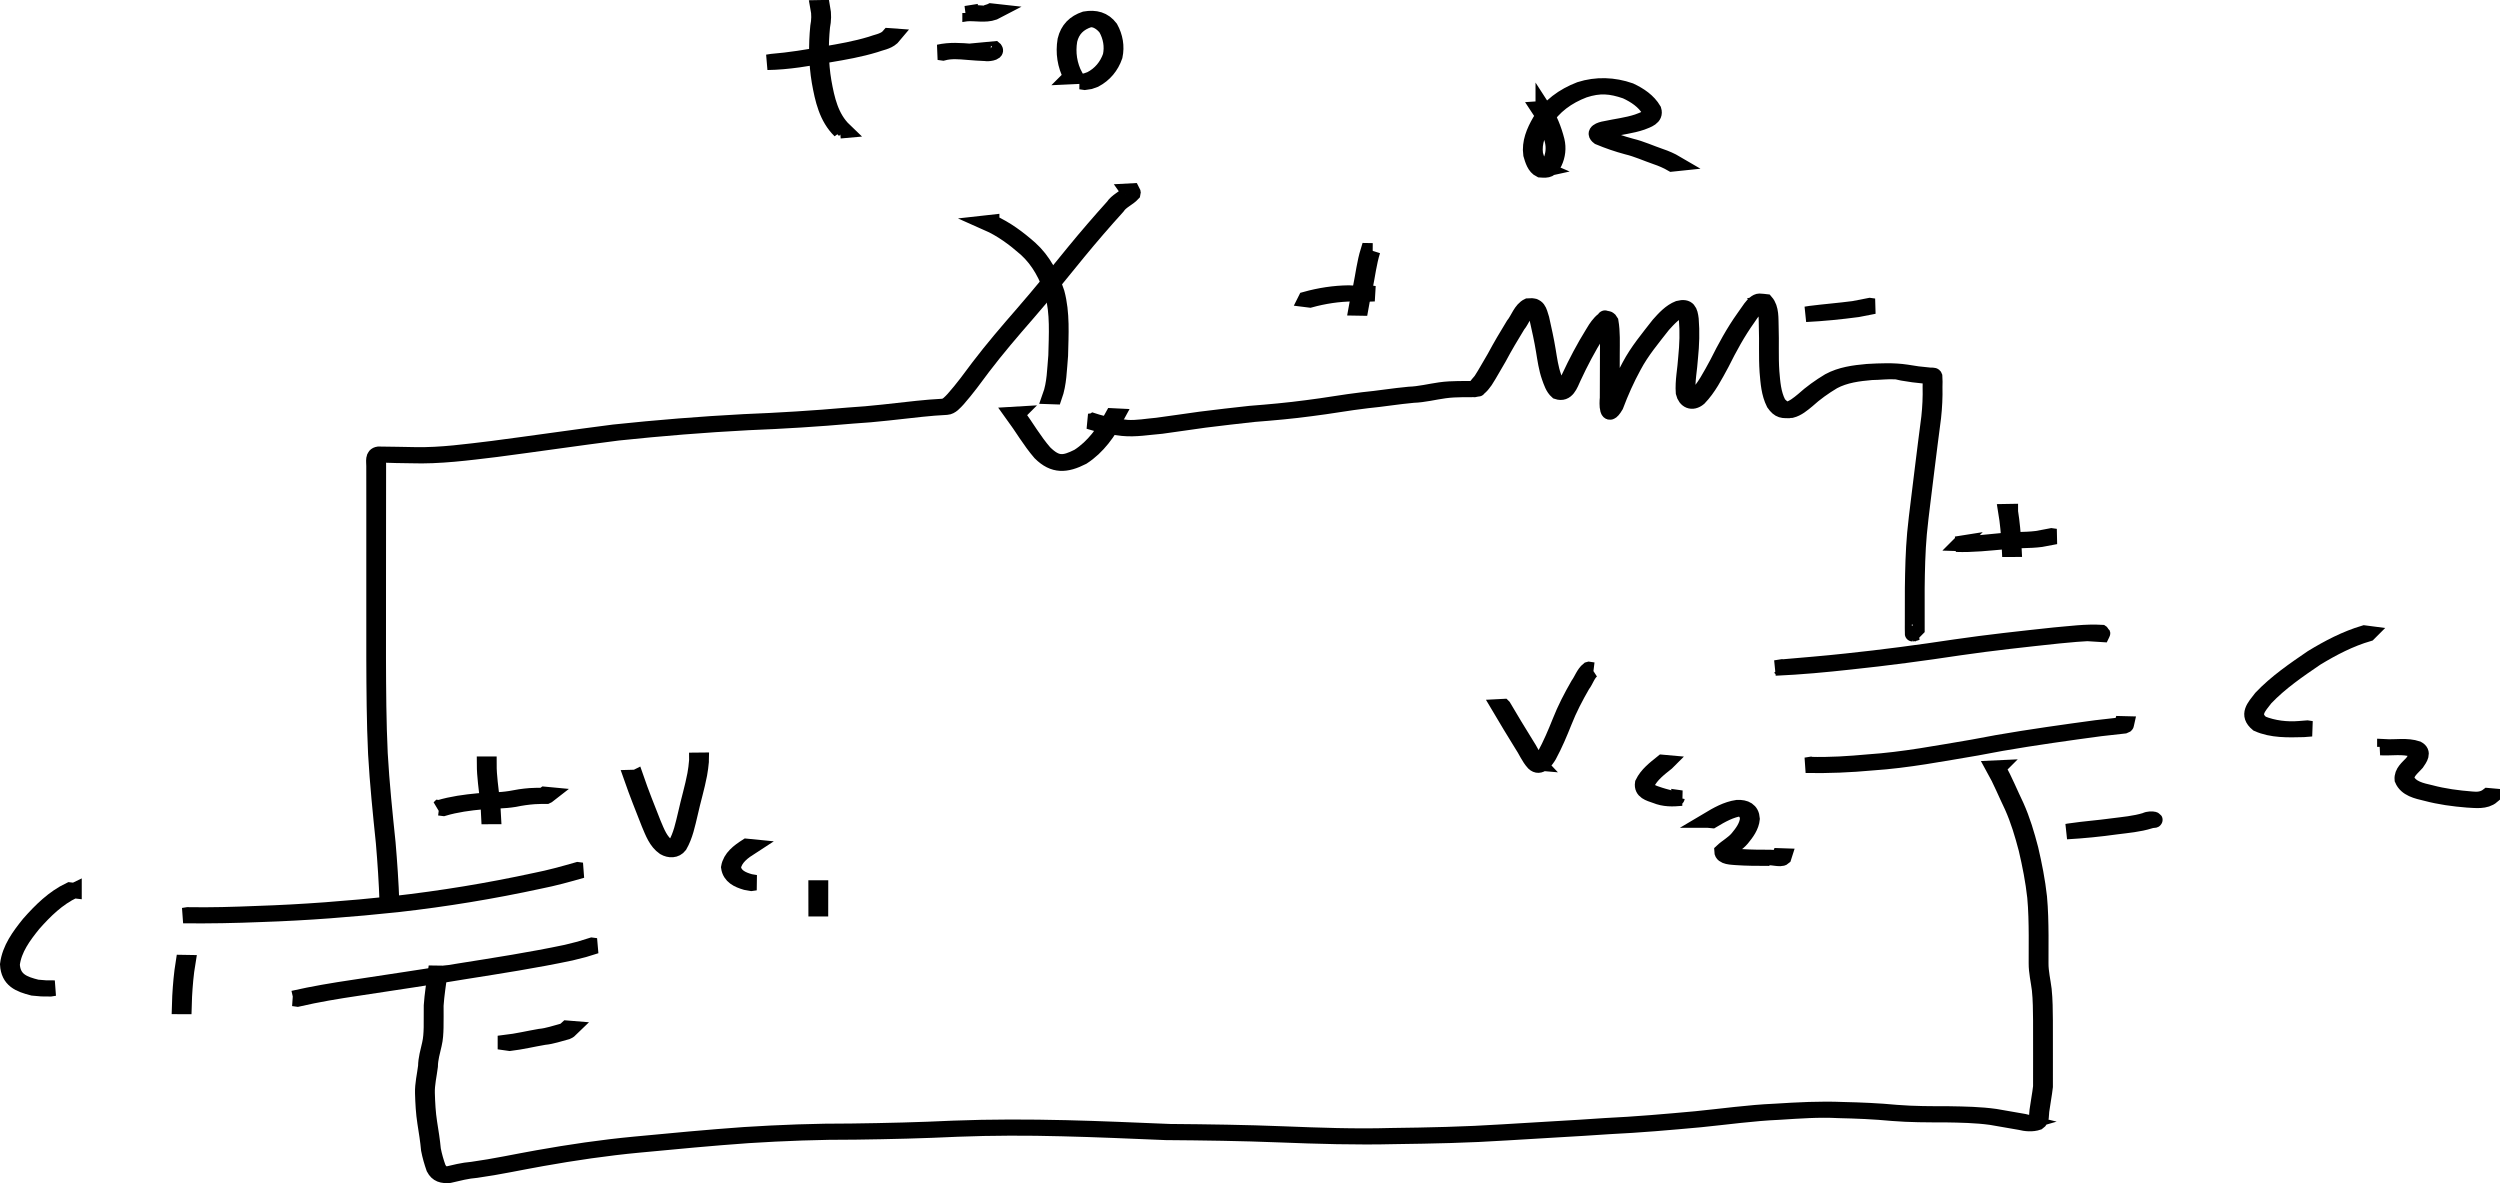 <?xml version="1.0" encoding="UTF-8" standalone="no"?>
<!-- Created with Inkscape (http://www.inkscape.org/) -->

<svg
   xmlns:dc="http://purl.org/dc/elements/1.1/"
   xmlns:cc="http://creativecommons.org/ns#"
   xmlns:rdf="http://www.w3.org/1999/02/22-rdf-syntax-ns#"
   xmlns:svg="http://www.w3.org/2000/svg"
   xmlns="http://www.w3.org/2000/svg"
   xmlns:sodipodi="http://sodipodi.sourceforge.net/DTD/sodipodi-0.dtd"
   xmlns:inkscape="http://www.inkscape.org/namespaces/inkscape"
   width="1615.594"
   height="764.578"
   id="svg2"
   version="1.1"
   inkscape:version="0.47pre4 r22446"
   sodipodi:docname="New document 1">
  <defs
     id="defs4">
    <inkscape:perspective
       sodipodi:type="inkscape:persp3d"
       inkscape:vp_x="0 : 526.18109 : 1"
       inkscape:vp_y="0 : 1000 : 0"
       inkscape:vp_z="744.09448 : 526.18109 : 1"
       inkscape:persp3d-origin="372.04724 : 350.78739 : 1"
       id="perspective10" />
  </defs>
  <sodipodi:namedview
     id="base"
     pagecolor="#ffffff"
     bordercolor="#666666"
     borderopacity="1.0"
     inkscape:pageopacity="0.0"
     inkscape:pageshadow="2"
     inkscape:zoom="0.35"
     inkscape:cx="769.53482"
     inkscape:cy="198.82838"
     inkscape:document-units="px"
     inkscape:current-layer="layer1"
     showgrid="false"
     inkscape:window-width="1280"
     inkscape:window-height="726"
     inkscape:window-x="0"
     inkscape:window-y="25"
     inkscape:window-maximized="1" />
  <g
     inkscape:label="Layer 1"
     inkscape:groupmode="layer"
     id="layer1"
     transform="translate(394.535,33.387)">
    <path
       style="fill:#000000;fill-opacity:1;stroke:#000000;stroke-width:10;stroke-miterlimit:4;stroke-opacity:1;stroke-dasharray:none"
       id="path2816"
       d="m -273.355,557.855 c 15.011,0.273 29.99,-0.182 44.985,-0.799 29.514,-0.951 58.949,-3.256 88.307,-6.365 30.79,-3.463 61.371,-8.499 91.642,-15.077 9.21,-1.813 18.251,-4.323 27.263,-6.918 0,0 2.736,0.355 2.736,0.355 l 0,0 c -9.038,2.597 -18.104,5.115 -27.341,6.926 -30.289,6.583 -60.888,11.623 -91.695,15.099 -29.335,3.117 -58.746,5.435 -88.237,6.392 -16.813,0.699 -33.622,1.014 -50.449,0.828 0,0 2.79,-0.442 2.79,-0.442 z" />
    <path
       style="fill:#000000;fill-opacity:1;stroke:#000000;stroke-width:10;stroke-miterlimit:4;stroke-opacity:1;stroke-dasharray:none"
       id="path2818"
       d="m -205.064,611.822 c 12.907,-2.944 25.97,-5.125 39.062,-7.064 22.958,-3.577 45.965,-6.802 68.876,-10.68 22.965,-3.641 45.965,-7.209 68.719,-12.019 11.343,-2.852 5.893,-1.311 16.366,-4.564 0,0 2.729,0.348 2.729,0.348 l 0,0 c -10.493,3.269 -5.033,1.722 -16.395,4.585 -22.766,4.82 -45.78,8.383 -68.758,12.025 -22.896,3.884 -45.888,7.108 -68.832,10.692 -13.06,1.93 -26.099,4.091 -38.965,7.072 0,0 -2.802,-0.396 -2.802,-0.396 z" />
    <path
       style="fill:#000000;fill-opacity:1;stroke:#000000;stroke-width:10;stroke-miterlimit:4;stroke-opacity:1;stroke-dasharray:none"
       id="path2820"
       d="m -144.27,549.97 c -0.412,-12.918 -1.281,-25.862 -2.374,-38.747 -1.978,-19.17 -3.949,-38.311 -5.032,-57.558 -0.973,-20.472 -1.064,-40.97 -1.141,-61.461 -0.037,-18.001 -0.018,-36.002 -0.005,-54.003 0.007,-14.433 0.009,-28.866 0.007,-43.299 -0.007,-8.978 -0.009,-17.955 -0.022,-26.933 0.064,-3.132 -1.075,-7.207 2.879,-7.794 7.97,0.039 15.937,0.29 23.906,0.388 16.618,0.299 33.128,-2.033 49.59,-4.004 26.221,-3.409 52.383,-7.267 78.611,-10.618 27.968,-2.959 56.01,-5.23 84.095,-6.708 22.55,-0.897 45.08,-2.28 67.559,-4.27 14.849,-0.86 29.588,-2.791 44.37,-4.357 5.421,-0.569 10.856,-1.032 16.3,-1.311 2.961,-0.083 5.233,-2.866 7.15,-4.864 5.829,-6.56 11.038,-13.671 16.267,-20.715 9.03,-11.853 18.753,-23.173 28.534,-34.41 11.344,-13.07 22.28,-26.478 33.143,-39.947 8.145,-9.934 16.552,-19.667 25.149,-29.212 2.496,-3.806 6.952,-5.443 9.969,-8.634 0.226,-0.869 0.264,-0.417 -0.344,-1.318 0,0 2.84,-0.152 2.84,-0.152 l 0,0 c 0.619,1.174 0.582,0.603 0.338,1.682 -2.979,3.25 -7.505,4.808 -10.016,8.626 -8.63,9.521 -17.032,19.269 -25.197,29.193 -10.869,13.468 -21.804,26.879 -33.142,39.957 -9.774,11.228 -19.482,22.546 -28.503,34.391 -5.22,7.051 -10.422,14.166 -16.218,20.753 -1.894,2 -4.24,4.921 -7.16,5.079 -5.464,0.26 -10.917,0.723 -16.358,1.286 -14.801,1.555 -29.557,3.504 -44.426,4.353 -22.495,1.99 -45.041,3.385 -67.607,4.273 -28.089,1.469 -56.134,3.739 -84.106,6.686 -26.214,3.346 -52.36,7.208 -78.564,10.627 -18.269,2.19 -36.567,4.659 -55.023,4.043 -5.957,-0.073 -13.84,-0.189 -18.347,-0.407 -4.253,0.331 -2.662,4.11 -2.873,7.382 -0.013,8.978 -0.015,17.956 -0.024,26.933 -0.006,14.433 -0.012,28.866 -0.03,43.3 -0.017,18.001 -0.053,36.001 -0.018,54.002 0.072,20.485 0.163,40.979 1.137,61.446 1.083,19.246 3.071,38.383 5.06,57.55 1.101,12.895 1.971,25.844 2.451,38.77 0,0 -2.825,0 -2.825,0 z" />
    <path
       style="fill:#000000;fill-opacity:1;stroke:#000000;stroke-width:10;stroke-miterlimit:4;stroke-opacity:1;stroke-dasharray:none"
       id="path2822"
       d="m 312.025,238.584 c 7.056,2.303 14.372,3.548 21.731,4.36 6.475,0.415 13.005,-0.857 19.484,-1.393 9.368,-1.374 18.758,-2.537 28.12,-3.949 10.589,-1.321 21.189,-2.578 31.802,-3.717 12.34,-0.967 24.677,-2.066 36.947,-3.719 12.029,-1.469 23.941,-3.696 35.977,-5.103 10.008,-0.954 19.922,-2.628 29.936,-3.547 6.792,-0.222 13.392,-1.929 20.095,-2.871 3.96,-0.572 7.958,-0.727 11.953,-0.795 3.833,-0.034 7.666,-0.023 11.499,-0.007 -0.623,-0.332 1.494,0.237 1.176,0.006 -0.53,-0.385 -1.584,-0.279 -1.738,-0.916 -0.092,-0.379 3.203,-4.063 3.503,-4.453 3.173,-4.818 5.829,-9.94 8.828,-14.866 3.8,-7.124 7.922,-14.056 12.135,-20.941 3.129,-3.823 4.817,-10.084 9.531,-12.313 6.699,-0.662 7.025,3.015 8.682,8.239 1.513,6.806 3.047,13.616 4.168,20.502 0.942,5.683 1.739,11.582 3.682,17.03 1.24,3.303 2.227,6.979 5.065,9.291 0.322,0.061 1.274,0.287 0.965,0.182 -0.532,-0.181 -1.45,0.12 -1.635,-0.41 -0.166,-0.477 0.793,-0.631 1.146,-0.994 0.478,-0.491 0.955,-0.993 1.339,-1.561 0.954,-1.414 2.478,-4.882 3.051,-6.105 4.556,-9.78 9.563,-19.305 15.249,-28.472 1.205,-2.134 8.215,-14.051 11.667,-7.764 1.191,6.883 0.838,13.97 0.832,20.933 -0.029,9.524 -0.064,19.049 -0.076,28.573 -0.002,1.867 -0.006,3.897 -0.005,5.775 3.2e-4,0.541 -0.083,1.089 0.003,1.623 0.034,0.21 0.53,0.639 0.344,0.536 -2.476,-1.376 -1.9,-1.01 -0.656,-3.062 3.378,-8.787 7.137,-17.272 11.679,-25.552 5.131,-9.72 12.201,-18.102 18.902,-26.726 3.559,-4.009 7.65,-8.474 12.765,-10.466 6.373,-1.654 7.441,1.732 8.072,6.925 0.676,8.256 0.387,16.491 -0.448,24.716 -0.443,7.578 -2.143,15.202 -1.561,22.806 0.559,1.707 1.13,3.654 2.829,4.605 0.369,0.207 1.639,0.419 1.226,0.325 -2.142,-0.489 -1.657,-0.15 0.32,-1.662 6.285,-6.365 10.39,-14.524 14.637,-22.305 5.089,-10.18 10.487,-20.145 17.094,-29.424 2.012,-2.448 6.246,-10.561 10.129,-10.613 1.391,-0.018 2.77,0.272 4.155,0.408 3.668,4.217 3.065,10.897 3.269,16.161 0.356,9.648 -0.211,19.313 0.465,28.944 0.604,7.044 1.049,13.927 4.271,20.303 0.336,0.939 6.316,6.313 7.127,4.421 0.187,-0.436 -0.937,-0.155 -1.405,-0.232 3.96,-0.911 7.222,-3.674 10.303,-6.189 5.168,-4.68 10.805,-8.713 16.769,-12.297 7.63,-4.14 16.235,-5.258 24.746,-6.019 8.423,-0.47 16.894,-0.867 25.266,0.378 4.828,0.865 9.68,1.51 14.568,1.914 0.98,0.323 3.346,-0.427 3.709,0.71 0.2,2.239 0.072,4.508 0.048,6.756 0.163,6.621 -0.178,13.173 -0.885,19.752 -1.519,11.218 -2.851,22.463 -4.289,33.695 -1.571,13.805 -3.577,27.551 -4.903,41.384 -1.04,11.765 -1.297,23.578 -1.427,35.382 -0.058,7.776 -0.043,15.552 -0.009,23.328 -0.037,2.4e-4 0.057,6.045 0.03,6.042 -0.887,-0.114 -1.667,-0.648 -2.501,-0.972 0,0 2.842,0.102 2.842,0.102 l 0,0 c -1.063,0.29 -2.09,0.796 -3.19,0.871 -0.056,0.004 0.072,-6.037 -0.005,-6.042 -0.006,-7.777 -0.021,-15.555 0.042,-23.332 0.144,-11.812 0.407,-23.632 1.452,-35.405 1.331,-13.835 3.333,-27.585 4.899,-41.393 1.429,-11.231 2.752,-22.473 4.262,-33.69 0.698,-6.571 1.029,-13.114 0.85,-19.725 0.018,-2.208 0.143,-4.441 -0.065,-6.639 -1.003,-0.495 -2.51,-0.149 -3.662,-0.405 -4.881,-0.417 -9.725,-1.082 -14.549,-1.934 -1.323,-0.192 -2.597,-0.706 -3.93,-0.799 -5.235,-0.365 -10.549,0.394 -15.78,0.435 -8.494,0.737 -17.091,1.81 -24.727,5.894 -5.957,3.572 -11.606,7.568 -16.752,12.257 -3.082,2.54 -6.355,5.339 -10.301,6.333 -5.671,0.373 -7.917,0.464 -11.353,-4.451 -3.195,-6.422 -3.648,-13.338 -4.245,-20.415 -0.667,-9.635 -0.105,-19.302 -0.475,-28.953 -0.204,-5.078 0.463,-11.866 -3.281,-15.811 0.491,-0.134 1.944,-0.212 1.472,-0.401 -2.558,-1.025 -9.154,8.889 -10.155,10.417 -6.623,9.258 -12.034,19.207 -17.103,29.389 -4.251,7.809 -8.362,15.975 -14.598,22.419 -4.464,3.726 -8.792,1.63 -10.014,-3.501 -0.555,-7.625 1.14,-15.258 1.589,-22.856 0.835,-8.204 1.115,-16.419 0.419,-24.652 -0.203,-1.609 -0.249,-2.85 -0.8,-4.355 -0.176,-0.482 -0.386,-0.963 -0.693,-1.374 -0.251,-0.336 -1.15,-0.455 -0.951,-0.824 0.251,-0.465 1.508,0.229 1.555,-0.297 0.047,-0.52 -1.033,0.157 -1.55,0.235 -5.137,1.785 -9.223,6.408 -12.784,10.307 -6.698,8.616 -13.797,16.966 -18.927,26.68 -4.538,8.28 -8.301,16.756 -11.621,25.565 -6.077,10.334 -5.683,-1.907 -5.321,-5.025 0.038,-9.524 0.074,-19.048 0.092,-28.572 -0.003,-6.909 0.354,-13.957 -0.877,-20.779 -0.153,-0.229 -3.046,-4.118 1.334,-1.149 0.396,0.269 -0.883,0.404 -1.244,0.72 -2.576,2.257 -4.04,5.555 -6.13,8.194 -5.706,9.144 -10.708,18.658 -15.24,28.438 -2.014,4.368 -4.149,11.207 -10.493,9.012 -2.768,-2.451 -3.832,-6.068 -5.062,-9.441 -1.91,-5.478 -2.735,-11.376 -3.666,-17.081 -1.117,-6.873 -2.648,-13.671 -4.176,-20.46 -0.668,-2.069 -1.326,-4.437 -2.491,-6.311 -0.257,-0.413 -1.145,-0.661 -0.951,-1.106 0.232,-0.533 1.332,-0.049 1.662,-0.528 0.239,-0.347 -0.842,-0.035 -1.263,-0.052 -4.794,1.856 -6.435,8.483 -9.551,12.137 -4.22,6.881 -8.346,13.81 -12.132,20.941 -3.002,4.931 -5.655,10.06 -8.807,14.898 -2.341,3.052 -4.03,6.103 -8.574,5.621 -4.165,-0.019 -1.821,-0.019 -5.89,0.002 -3.997,0.06 -7.997,0.198 -11.96,0.759 -6.715,0.922 -13.319,2.658 -20.12,2.881 -10.021,0.903 -19.94,2.582 -29.953,3.537 -12.04,1.393 -23.952,3.627 -35.983,5.097 -12.265,1.672 -24.603,2.767 -36.942,3.727 -10.609,1.132 -21.203,2.408 -31.79,3.706 -9.36,1.413 -18.746,2.572 -28.108,3.97 -8.323,0.679 -16.675,2.203 -25.036,1.386 -7.368,-0.833 -14.691,-2.106 -21.757,-4.416 0,0 2.806,-0.352 2.806,-0.352 z" />
    <path
       style="fill:#000000;fill-opacity:1;stroke:#000000;stroke-width:10;stroke-miterlimit:4;stroke-opacity:1;stroke-dasharray:none"
       id="path2824"
       d="m 755.556,397.856 c 14.328,-1.265 28.688,-2.379 43,-3.953 23.572,-2.457 47.075,-5.598 70.509,-9.131 21.216,-3.101 42.548,-5.398 63.866,-7.686 10.171,-0.847 20.371,-2.291 30.586,-1.708 0.9,0.632 0.811,0.231 0.358,1.179 0,0 -2.844,-0.18 -2.844,-0.18 l 0,0 c 0.554,-0.366 0.464,-0.161 -0.317,-0.594 1.91,-0.496 1.347,-0.281 -2.162,-0.096 -7.65,0.405 -15.287,1.008 -22.907,1.799 -21.337,2.276 -42.685,4.575 -63.919,7.667 -23.422,3.54 -46.914,6.682 -70.474,9.147 -16.118,1.786 -32.277,3.29 -48.482,3.997 0,0 2.786,-0.441 2.786,-0.441 z" />
    <path
       style="fill:#000000;fill-opacity:1;stroke:#000000;stroke-width:10;stroke-miterlimit:4;stroke-opacity:1;stroke-dasharray:none"
       id="path2826"
       d="m 775.216,460.713 c 12.587,0.375 25.118,-0.473 37.645,-1.616 22.646,-1.506 44.941,-5.799 67.282,-9.549 21.361,-4.208 42.864,-7.384 64.412,-10.419 10.272,-1.526 20.58,-2.808 30.909,-3.877 1.307,-0.501 1.049,-0.048 1.296,-0.873 0,0 2.849,0.071 2.849,0.071 l 0,0 c -0.251,1.112 0.06,0.593 -1.349,1.215 -10.36,1.05 -20.698,2.327 -30.998,3.853 -21.56,3.037 -43.081,6.177 -64.451,10.406 -22.33,3.744 -44.609,8.062 -67.243,9.575 -14.35,1.328 -28.729,1.946 -43.143,1.655 0,0 2.79,-0.442 2.79,-0.442 z" />
    <path
       style="fill:#000000;fill-opacity:1;stroke:#000000;stroke-width:10;stroke-miterlimit:4;stroke-opacity:1;stroke-dasharray:none"
       id="path2828"
       d="m 896.723,462.919 c 4.408,7.97 7.815,16.44 11.781,24.63 4.001,8.909 6.772,18.3 9.235,27.731 2.396,10.276 4.438,20.578 5.587,31.07 0.761,8.243 0.919,16.523 0.981,24.796 0.02,5.977 -0.008,11.955 -0.022,17.932 -0.042,5.74 1.359,11.372 2.054,17.056 0.689,6.65 0.717,13.347 0.776,20.026 0.041,7.556 0.022,15.112 0.016,22.669 -0.005,6.668 -0.005,13.337 -0.006,20.006 -0.585,5.268 -1.644,10.466 -2.334,15.721 -0.379,2.602 0.299,5.708 -2.166,7.335 -3.757,1.293 -8.129,0.895 -11.905,-0.07 -6.187,-1.006 -12.339,-2.202 -18.528,-3.211 -9.859,-1.36 -19.83,-1.507 -29.764,-1.671 -11.404,0.008 -22.766,0.015 -34.136,-0.919 -11.533,-1.108 -23.107,-1.575 -34.685,-1.831 -12.794,-0.684 -25.515,0.276 -38.271,1.084 -17.128,0.724 -34.111,3.156 -51.156,4.843 -19.594,1.79 -39.176,3.518 -58.834,4.444 -22.07,1.561 -44.166,2.601 -66.243,4.044 -24.033,1.576 -48.116,2.079 -72.193,2.383 -24.952,0.619 -49.878,-0.129 -74.808,-1.111 -24.389,-0.971 -48.795,-1.295 -73.201,-1.489 -22.372,-0.913 -44.734,-1.929 -67.12,-2.459 -22.544,-0.604 -45.068,-0.574 -67.599,0.297 -21.891,1.051 -43.8,1.582 -65.713,1.869 -23.182,-0.067 -46.355,0.806 -69.488,2.268 -23.61,1.67 -47.18,3.912 -70.743,6.157 -20.945,1.963 -41.735,5.038 -62.44,8.716 -14.155,2.493 -28.179,5.587 -42.421,7.566 -5.942,0.463 -11.723,1.962 -17.507,3.311 -4.573,0.366 -7.855,-0.454 -10.008,-4.594 -1.373,-3.904 -2.523,-7.897 -3.309,-11.968 -0.528,-5.848 -1.468,-11.609 -2.386,-17.407 -0.988,-6.31 -1.316,-12.691 -1.5,-19.066 -0.176,-5.848 1.259,-11.596 1.972,-17.381 0.058,-4.889 1.442,-9.535 2.515,-14.257 0.854,-3.549 1.015,-7.204 1.117,-10.837 0.077,-4.738 0.052,-9.476 0.051,-14.214 0.465,-6.979 1.611,-13.878 2.546,-20.803 0,0 2.767,0.037 2.767,0.037 l 0,0 c -0.917,6.913 -2.045,13.8 -2.499,20.766 0.01,4.741 0.05,9.482 -0.033,14.222 -0.098,3.651 -0.259,7.327 -1.119,10.893 -1.069,4.714 -2.472,9.347 -2.525,14.228 -0.711,5.771 -2.144,11.505 -1.974,17.338 0.181,6.364 0.506,12.732 1.495,19.03 0.922,5.795 1.863,11.553 2.397,17.398 0.788,4.043 1.931,8.014 3.317,11.884 0.822,1.512 1.503,2.48 3.027,3.346 0.435,0.247 0.877,0.494 1.35,0.659 0.41,0.143 1.291,-0.178 1.278,0.256 -0.013,0.43 -0.859,0.061 -1.288,0.092 5.803,-1.346 11.597,-2.875 17.557,-3.33 14.264,-1.958 28.307,-5.046 42.479,-7.547 20.713,-3.687 41.512,-6.765 62.465,-8.735 23.567,-2.242 47.141,-4.488 70.756,-6.164 23.127,-1.474 46.295,-2.35 69.471,-2.284 21.917,-0.285 43.83,-0.809 65.725,-1.86 24.309,-0.946 48.622,-0.875 72.943,-0.302 22.384,0.534 44.745,1.558 67.116,2.455 24.402,0.199 48.806,0.527 73.192,1.499 23.156,0.911 46.298,1.774 69.478,1.103 24.076,-0.3 48.157,-0.796 72.19,-2.369 22.07,-1.445 44.159,-2.485 66.221,-4.053 19.654,-0.918 39.232,-2.642 58.823,-4.432 17.038,-1.68 34.012,-4.129 51.133,-4.856 14.569,-0.925 29.135,-1.71 43.74,-1.099 11.581,0.26 23.157,0.74 34.692,1.846 11.369,0.922 22.733,0.892 34.136,0.901 9.944,0.169 19.926,0.321 29.792,1.708 6.197,1.022 12.368,2.181 18.557,3.231 0.627,0.154 1.255,0.308 1.882,0.463 -0.34,0.1 -1.36,0.196 -1.021,0.301 1.562,0.487 3.867,-0.278 5.408,-0.614 2.563,-1.341 1.751,-4.634 2.165,-7.079 0.7,-5.242 1.752,-10.428 2.347,-15.684 0.003,-6.669 0.009,-13.337 0.017,-20.006 0.007,-7.555 0.022,-15.111 -0.018,-22.666 -0.06,-6.669 -0.094,-13.355 -0.786,-19.994 -0.698,-5.695 -2.101,-11.339 -2.054,-17.091 0.015,-5.976 0.044,-11.953 0.029,-17.929 -0.054,-8.263 -0.198,-16.534 -0.96,-24.767 -1.141,-10.478 -3.184,-20.768 -5.583,-31.029 -2.467,-9.411 -5.239,-18.786 -9.238,-27.676 -3.96,-8.196 -7.37,-16.671 -11.814,-24.625 0,0 2.824,-0.131 2.824,-0.131 z" />
    <path
       style="fill:#000000;fill-opacity:1;stroke:#000000;stroke-width:10;stroke-miterlimit:4;stroke-opacity:1;stroke-dasharray:none"
       id="path2830"
       d="m 246.312,110.374 c 9.263,4.13 17.321,10.162 24.878,16.836 8.612,7.813 13.606,17.749 17.238,28.591 3.56,13.217 2.568,27.099 2.261,40.642 -0.814,8.883 -0.821,17.985 -3.82,26.466 0,0 -2.807,-0.096 -2.807,-0.096 l 0,0 c 3.047,-8.437 3.039,-17.522 3.862,-26.376 0.31,-13.511 1.296,-27.365 -2.274,-40.546 -3.634,-10.795 -8.637,-20.683 -17.234,-28.445 -7.572,-6.652 -15.64,-12.661 -24.915,-16.759 0,0 2.809,-0.312 2.809,-0.312 z" />
    <path
       style="fill:#000000;fill-opacity:1;stroke:#000000;stroke-width:10;stroke-miterlimit:4;stroke-opacity:1;stroke-dasharray:none"
       id="path2832"
       d="m 262.777,234.33 c 5.955,8.217 11.013,17.081 17.678,24.75 7.952,7.851 12.496,7.216 21.812,2.58 10.025,-6.393 16.685,-15.98 22.247,-26.241 0,0 2.755,0.137 2.755,0.137 l 0,0 c -5.558,10.305 -12.226,19.929 -22.232,26.412 -10.479,5.337 -18.618,6.053 -27.361,-2.688 -6.643,-7.708 -11.726,-16.571 -17.717,-24.783 0,0 2.819,-0.166 2.819,-0.166 z" />
    <path
       style="fill:#000000;fill-opacity:1;stroke:#000000;stroke-width:10;stroke-miterlimit:4;stroke-opacity:1;stroke-dasharray:none"
       id="path2834"
       d="M 148.311,51.122 C 139.653,42.659 137.079,30.869 135.03,19.388 133.035,7.575 132.931,-4.275 134.074,-16.155 c 0.799,-4.135 0.895,-8.069 0.118,-12.18 0,0 2.833,-0.053 2.833,-0.053 l 0,0 c 0.773,4.139 0.662,8.102 -0.153,12.259 -1.163,11.853 -1.082,23.678 0.92,35.466 2.053,11.425 4.617,23.188 13.336,31.53 0,0 -2.817,0.253 -2.817,0.253 z" />
    <path
       style="fill:#000000;fill-opacity:1;stroke:#000000;stroke-width:10;stroke-miterlimit:4;stroke-opacity:1;stroke-dasharray:none"
       id="path2836"
       d="m 104.127,6.427 c 11.518,-0.933 22.915,-2.809 34.287,-4.846 9.97,-1.671 19.982,-3.426 29.67,-6.357 3.7,-1.407 7.842,-1.886 10.958,-4.474 0.286,-0.326 0.573,-0.652 0.859,-0.978 0,0 2.832,0.202 2.832,0.202 l 0,0 c -0.288,0.34 -0.577,0.68 -0.865,1.02 -3.07,2.716 -7.262,3.177 -10.997,4.588 -9.7,2.951 -19.727,4.717 -29.715,6.384 -13.169,2.36 -26.393,4.711 -39.815,4.902 0,0 2.786,-0.441 2.786,-0.441 z" />
    <path
       style="fill:#000000;fill-opacity:1;stroke:#000000;stroke-width:10;stroke-miterlimit:4;stroke-opacity:1;stroke-dasharray:none"
       id="path2838"
       d="m 232.359,-25.002 c 3.903,-0.625 8.233,0.801 12.101,5.6e-5 0.316,-0.065 -1.079,-0.039 -0.915,-0.317 0.244,-0.414 0.912,-0.301 1.369,-0.451 0.317,-0.154 0.634,-0.308 0.952,-0.462 0,0 2.826,0.314 2.826,0.314 l 0,0 c -0.32,0.166 -0.641,0.333 -0.961,0.499 -5.69,2.03 -12.264,0.282 -18.161,0.859 0,0 2.79,-0.442 2.79,-0.442 z" />
    <path
       style="fill:#000000;fill-opacity:1;stroke:#000000;stroke-width:10;stroke-miterlimit:4;stroke-opacity:1;stroke-dasharray:none"
       id="path2840"
       d="m 212.078,0.394 c 7.043,-1.592 14.256,-1.08 21.386,-0.484 3.992,0.339 7.99,0.62 11.995,0.75 -4.409,-0.363 1.764,-0.491 0.15,-1.956 -0.09,-0.055 -0.179,-0.109 -0.269,-0.164 0,0 2.84,-0.268 2.84,-0.268 l 0,0 c 0.091,0.077 0.183,0.155 0.274,0.232 1.719,2.499 -5.607,2.92 -5.8,2.59 -4,-0.142 -7.992,-0.426 -11.979,-0.766 -5.323,-0.44 -10.534,-0.949 -15.796,0.462 0,0 -2.802,-0.396 -2.802,-0.396 z" />
    <path
       style="fill:#000000;fill-opacity:1;stroke:#000000;stroke-width:10;stroke-miterlimit:4;stroke-opacity:1;stroke-dasharray:none"
       id="path2842"
       d="m 297.563,16.091 c -3.856,-7.428 -5.041,-15.351 -3.695,-23.553 1.691,-7.052 6.033,-11.298 12.713,-13.564 6.768,-1.161 12.325,0.252 16.458,5.703 3.118,5.654 4.211,11.884 2.896,18.177 -2.304,6.701 -6.674,11.961 -12.891,15.262 -4.304,1.544 -2.113,1.002 -6.569,1.645 0,0 -2.784,-0.402 -2.784,-0.402 l 0,0 c 4.447,-0.566 2.259,-0.057 6.558,-1.549 6.212,-3.191 10.553,-8.383 12.871,-15.015 1.319,-6.209 0.224,-12.373 -2.893,-17.933 -2.927,-3.739 -7.052,-6.221 -10.849,-5.536 -6.649,2.153 -11.01,6.258 -12.707,13.258 -1.356,8.149 -0.156,16.014 3.716,23.376 0,0 -2.824,0.131 -2.824,0.131 z" />
    <path
       style="fill:#000000;fill-opacity:1;stroke:#000000;stroke-width:10;stroke-miterlimit:4;stroke-opacity:1;stroke-dasharray:none"
       id="path2844"
       d="m 16.381,469.001 c 3.461,10.045 7.41,19.909 11.314,29.787 2.405,5.632 4.555,11.71 9.84,15.229 -0.618,0.552 5.049,1.407 3.566,1.103 -2.85,-0.585 -0.806,-0.391 0.707,-2.255 3.74,-6.346 5.154,-13.641 6.865,-20.71 1.849,-8.41 4.375,-16.651 5.965,-25.118 0.46,-2.858 0.935,-5.724 1.12,-8.616 0.032,-0.152 5.22e-4,-0.309 7.79e-4,-0.461 0,0 2.856,-0.029 2.856,-0.029 l 0,0 c -0.002,0.169 0.024,0.34 -0.006,0.509 -0.206,2.903 -0.69,5.78 -1.158,8.649 -1.599,8.472 -4.146,16.714 -5.987,25.132 -1.711,7.107 -3.131,14.422 -6.827,20.832 -2.453,3.229 -6.578,3.165 -9.923,1.239 -5.232,-3.641 -7.399,-9.727 -9.806,-15.4 -3.898,-9.893 -7.84,-19.772 -11.351,-29.813 0,0 2.823,-0.079 2.823,-0.079 z" />
    <path
       style="fill:#000000;fill-opacity:1;stroke:#000000;stroke-width:10;stroke-miterlimit:4;stroke-opacity:1;stroke-dasharray:none"
       id="path2846"
       d="m 90.783,513.868 c -5.004,3.228 -10.424,7.054 -11.519,13.267 0.89,5.797 5.957,7.894 10.995,9.304 1.18,0.199 2.359,0.397 3.539,0.596 0,0 -2.782,0.392 -2.782,0.392 l 0,0 c -1.183,-0.208 -2.365,-0.417 -3.548,-0.625 -5.156,-1.502 -10.201,-3.785 -11.033,-9.716 1.094,-6.291 6.448,-10.22 11.537,-13.495 0,0 2.811,0.277 2.811,0.277 z" />
    <path
       style="fill:#000000;fill-opacity:1;stroke:#000000;stroke-width:10;stroke-miterlimit:4;stroke-opacity:1;stroke-dasharray:none"
       id="path2848"
       d="m 135.698,540.469 c -0.017,4.466 -0.015,8.932 -0.016,13.398 0,0 -2.794,0 -2.794,0 l 0,0 c -7.3e-4,-4.466 9.9e-4,-8.932 -0.016,-13.398 0,0 2.825,0 2.825,0 z" />
    <path
       style="fill:#000000;fill-opacity:1;stroke:#000000;stroke-width:10;stroke-miterlimit:4;stroke-opacity:1;stroke-dasharray:none"
       id="path2850"
       d="m -67.922,640.394 c 7.484,-0.87 14.807,-2.639 22.226,-3.913 5.101,-0.466 9.925,-2.22 14.847,-3.499 1.106,-0.396 1.963,-1.091 2.802,-1.877 0,0 2.836,0.229 2.836,0.229 l 0,0 c -0.843,0.828 -1.71,1.569 -2.828,2.021 -4.938,1.262 -9.764,3.057 -14.877,3.519 -7.415,1.262 -14.727,3.043 -22.205,3.917 0,0 -2.802,-0.396 -2.802,-0.396 z" />
    <path
       style="fill:#000000;fill-opacity:1;stroke:#000000;stroke-width:10;stroke-miterlimit:4;stroke-opacity:1;stroke-dasharray:none"
       id="path2852"
       d="m -78.587,460.469 c -0.016,7.895 1.242,15.739 2.064,23.581 0.372,3.39 0.637,6.792 0.799,10.199 0,0 -2.847,0.013 -2.847,0.013 l 0,0 c -0.142,-3.401 -0.404,-6.797 -0.764,-10.182 -0.805,-7.855 -2.058,-15.706 -2.077,-23.61 0,0 2.825,0 2.825,0 z" />
    <path
       style="fill:#000000;fill-opacity:1;stroke:#000000;stroke-width:10;stroke-miterlimit:4;stroke-opacity:1;stroke-dasharray:none"
       id="path2854"
       d="m -110.781,488.645 c 8.27,-2.48 16.825,-3.621 25.395,-4.418 6.872,-0.528 13.728,-0.401 20.543,-1.486 4.254,-0.871 8.532,-1.524 12.861,-1.847 2.612,-0.155 5.229,-0.2 7.845,-0.204 1.053,-0.369 0.575,-0.123 1.446,-0.719 0,0 2.834,0.267 2.834,0.267 l 0,0 c -0.884,0.691 -0.397,0.385 -1.471,0.897 -2.618,-2.1e-4 -5.237,0.036 -7.853,0.182 -4.333,0.307 -8.62,0.931 -12.874,1.82 -6.821,1.11 -13.676,1.01 -20.562,1.503 -8.556,0.779 -17.098,1.898 -25.358,4.358 0,0 -2.806,-0.352 -2.806,-0.352 z" />
    <path
       style="fill:#000000;fill-opacity:1;stroke:#000000;stroke-width:10;stroke-miterlimit:4;stroke-opacity:1;stroke-dasharray:none"
       id="path2856"
       d="m 904.613,297.247 c 1.146,7.092 1.736,14.252 2.187,21.417 0.046,0.962 0.092,1.924 0.139,2.886 0,0 -2.819,0.013 -2.819,0.013 l 0,0 c -0.045,-0.961 -0.09,-1.921 -0.135,-2.882 -0.435,-7.156 -1.023,-14.309 -2.201,-21.387 0,0 2.829,-0.047 2.829,-0.047 z" />
    <path
       style="fill:#000000;fill-opacity:1;stroke:#000000;stroke-width:10;stroke-miterlimit:4;stroke-opacity:1;stroke-dasharray:none"
       id="path2858"
       d="m 872.359,317.855 c 8.719,0.314 17.362,-0.945 26.036,-1.706 7.724,-0.971 15.565,-0.474 23.276,-1.436 3.177,-0.524 6.326,-1.196 9.492,-1.781 0,0 2.804,0.392 2.804,0.392 l 0,0 c -3.174,0.58 -6.33,1.247 -9.51,1.793 -7.71,1.029 -15.571,0.456 -23.301,1.444 -10.511,0.917 -21.014,2.128 -31.587,1.736 0,0 2.79,-0.442 2.79,-0.442 z" />
    <path
       style="fill:#000000;fill-opacity:1;stroke:#000000;stroke-width:10;stroke-miterlimit:4;stroke-opacity:1;stroke-dasharray:none"
       id="path2860"
       d="m 943.788,503.57 c 8.787,-1.276 17.749,-1.9 26.591,-3.131 7.256,-0.953 14.515,-1.51 21.536,-3.663 3.634,-1.973 10.591,0.38 2.023,-0.082 0,0 2.819,-0.39 2.819,-0.39 l 0,0 c -0.653,0.048 -1.33,-0.04 -1.958,0.144 -0.198,0.058 0.352,0.25 0.557,0.268 2.305,0.198 2.835,-1.228 -0.636,0.419 -7.035,2.186 -14.302,2.771 -21.585,3.702 -10.665,1.489 -21.386,2.572 -32.139,3.175 0,0 2.79,-0.442 2.79,-0.442 z" />
    <path
       style="fill:#000000;fill-opacity:1;stroke:#000000;stroke-width:10;stroke-miterlimit:4;stroke-opacity:1;stroke-dasharray:none"
       id="path2862"
       d="m -346.705,542.123 c -10.515,4.929 -18.703,13.048 -26.294,21.615 -6.231,7.742 -12.482,16.061 -13.731,26.148 0.593,10.121 7.479,12.617 16.166,14.787 7.469,0.614 3.663,0.439 11.418,0.495 0,0 -2.744,0.432 -2.744,0.432 l 0,0 c -7.769,-0.083 -3.956,0.114 -11.441,-0.559 -8.82,-2.269 -15.633,-4.953 -16.204,-15.19 1.259,-10.147 7.496,-18.521 13.766,-26.315 7.595,-8.586 15.769,-16.731 26.26,-21.743 0,0 2.803,0.328 2.803,0.328 z" />
    <path
       style="fill:#000000;fill-opacity:1;stroke:#000000;stroke-width:10;stroke-miterlimit:4;stroke-opacity:1;stroke-dasharray:none"
       id="path2864"
       d="m -273.213,588.722 c -1.193,7.191 -1.8,14.456 -2.203,21.728 -0.179,4.424 -0.104,2.235 -0.225,6.566 0,0 -2.814,-0.008 -2.814,-0.008 l 0,0 c 0.123,-4.336 0.047,-2.145 0.229,-6.574 0.409,-7.281 1.028,-14.554 2.184,-21.759 0,0 2.829,0.047 2.829,0.047 z" />
    <path
       style="fill:#000000;fill-opacity:1;stroke:#000000;stroke-width:10;stroke-miterlimit:4;stroke-opacity:1;stroke-dasharray:none"
       id="path2866"
       d="m 1136.151,376.085 c -12.027,3.513 -23.175,9.332 -33.841,15.803 -11.552,7.871 -23.154,15.78 -32.825,25.941 -4.399,5.705 -9.487,10.699 -2.311,16.352 7.479,3.038 16.185,4.05 24.227,3.37 1.715,-0.133 3.429,-0.266 5.144,-0.399 0,0 2.757,0.415 2.757,0.415 l 0,0 c -1.715,0.137 -3.43,0.273 -5.145,0.41 -9.925,0.25 -20.546,0.629 -29.791,-3.545 -7.123,-5.941 -2.222,-10.927 2.344,-16.814 9.678,-10.19 21.299,-18.109 32.86,-26.011 10.647,-6.489 21.779,-12.32 33.782,-15.885 0,0 2.8,0.364 2.8,0.364 z" />
    <path
       style="fill:#000000;fill-opacity:1;stroke:#000000;stroke-width:10;stroke-miterlimit:4;stroke-opacity:1;stroke-dasharray:none"
       id="path2868"
       d="m 1146.645,449.284 c 7.006,0.405 14.316,-1.092 21.066,1.2 4.449,2.366 1.559,6.234 -0.523,9.261 -2.772,3.165 -6.868,5.96 -6.431,10.558 2.616,5.914 9.636,7.253 15.321,8.582 8.757,2.332 17.734,3.524 26.75,4.217 3.744,0.415 7.356,0.104 10.41,-2.277 0,0 2.82,0.252 2.82,0.252 l 0,0 c -4.409,3.667 -10.606,2.706 -15.999,2.441 -9.02,-0.711 -17.996,-1.932 -26.758,-4.259 -5.79,-1.384 -12.853,-2.827 -15.378,-8.931 -0.41,-4.708 3.504,-7.559 6.444,-10.754 2.003,-2.888 4.937,-6.559 0.543,-8.738 -6.775,-2.157 -14.057,-0.716 -21.056,-1.111 0,0 2.791,-0.442 2.791,-0.442 z" />
    <path
       style="fill:#000000;fill-opacity:1;stroke:#000000;stroke-width:10;stroke-miterlimit:4;stroke-opacity:1;stroke-dasharray:none"
       id="path2870"
       d="m 577.061,423.253 c 4.707,8.047 9.542,16.013 14.461,23.933 2.809,4.076 4.532,8.737 7.965,12.355 -0.668,-0.061 1.924,1.349 1.488,0.953 -0.367,-0.333 -1.289,-0.265 -1.279,-0.761 0.012,-0.603 0.911,-0.795 1.319,-1.239 1.424,-1.547 1.545,-1.954 2.664,-3.783 3.813,-6.992 6.922,-14.351 9.88,-21.74 3.237,-8.271 7.344,-16.13 11.756,-23.819 2.228,-3.047 3.59,-7.379 6.615,-9.802 0.137,-0.038 0.274,-0.075 0.41,-0.113 0,0 2.821,0.42 2.821,0.42 l 0,0 c -0.132,-0.013 -0.264,-0.025 -0.396,-0.038 -3.166,2.05 -4.369,6.861 -6.644,9.68 -4.417,7.675 -8.544,15.512 -11.769,23.778 -2.952,7.403 -6.067,14.769 -9.852,21.787 -1.857,3.092 -5.775,8.769 -9.845,4.889 -3.383,-3.667 -5.124,-8.327 -7.928,-12.414 -4.913,-7.931 -9.741,-15.909 -14.483,-23.942 0,0 2.817,-0.146 2.817,-0.146 z" />
    <path
       style="fill:#000000;fill-opacity:1;stroke:#000000;stroke-width:10;stroke-miterlimit:4;stroke-opacity:1;stroke-dasharray:none"
       id="path2872"
       d="m 682.557,459.57 c -4.79,3.828 -9.942,7.703 -12.695,13.318 -0.784,5.218 4.414,6.187 8.279,7.544 1.498,0.413 10.804,3.609 11.21,1.573 0,0 2.791,0.391 2.791,0.391 l 0,0 c -5.905,0.566 -11.205,0.673 -16.801,-1.617 -4.072,-1.425 -9.132,-2.62 -8.302,-8.019 2.735,-5.665 7.889,-9.585 12.702,-13.443 0,0 2.817,0.253 2.817,0.253 z" />
    <path
       style="fill:#000000;fill-opacity:1;stroke:#000000;stroke-width:10;stroke-miterlimit:4;stroke-opacity:1;stroke-dasharray:none"
       id="path2874"
       d="m 709.217,496.571 c 5.905,-3.517 11.992,-7.027 18.874,-8.026 5.324,-0.254 9.274,1.62 9.636,7.207 -0.434,4.877 -3.536,9.103 -6.572,12.768 -2.863,3.394 -6.826,5.559 -10.057,8.502 0.402,3.219 6.977,3.036 9.32,3.263 6.487,0.447 12.996,0.448 19.495,0.462 -0.103,-4.7e-4 -0.411,-10e-4 -0.308,-10e-4 1.529,-0.006 4.295,0.508 5.695,-0.279 0.094,-0.244 0.188,-0.488 0.282,-0.731 0,0 2.844,0.096 2.844,0.096 l 0,0 c -0.096,0.301 -0.193,0.601 -0.289,0.902 -2.023,1.825 -9.062,-0.939 -11.008,0.455 -6.501,-0.017 -13.011,-0.022 -19.499,-0.49 -2.657,-0.272 -9.249,-0.117 -9.366,-3.91 3.166,-2.995 7.238,-5.055 10.077,-8.464 3.006,-3.597 6.097,-7.754 6.55,-12.554 -0.157,-2.39 -0.933,-4.384 -3.06,-5.715 -0.532,-0.333 -1.282,-0.353 -1.69,-0.831 -0.172,-0.202 0.497,-0.184 0.745,-0.276 -6.887,0.898 -12.967,4.385 -18.861,7.899 0,0 -2.811,-0.277 -2.811,-0.277 z" />
    <path
       style="fill:#000000;fill-opacity:1;stroke:#000000;stroke-width:10;stroke-miterlimit:4;stroke-opacity:1;stroke-dasharray:none"
       id="path2876"
       d="m 492.501,128.722 c -2.393,7.661 -3.292,15.639 -4.888,23.47 -1.142,4.443 -2.071,8.93 -2.829,13.453 0,0 -2.831,-0.048 -2.831,-0.048 l 0,0 c 0.774,-4.525 1.699,-9.018 2.858,-13.463 1.606,-7.823 2.496,-15.797 4.862,-23.46 0,0 2.829,0.047 2.829,0.047 z" />
    <path
       style="fill:#000000;fill-opacity:1;stroke:#000000;stroke-width:10;stroke-miterlimit:4;stroke-opacity:1;stroke-dasharray:none"
       id="path2878"
       d="m 449.219,160.074 c 9.057,-2.518 18.418,-3.965 27.814,-4.087 4.668,0.38 9.273,0.161 13.932,0.002 0,0 2.764,0.428 2.764,0.428 l 0,0 c -4.633,0.166 -9.322,0.54 -13.939,0.004 -9.377,0.071 -18.72,1.52 -27.765,4.005 0,0 -2.806,-0.352 -2.806,-0.352 z" />
    <path
       style="fill:#000000;fill-opacity:1;stroke:#000000;stroke-width:10;stroke-miterlimit:4;stroke-opacity:1;stroke-dasharray:none"
       id="path2880"
       d="m 775.216,169.284 c 9.302,-1.185 18.701,-1.906 28.025,-3.131 7.082,-1.342 3.559,-0.66 10.57,-2.045 0,0 2.76,0.382 2.76,0.382 l 0,0 c -7.016,1.388 -3.49,0.7 -10.577,2.063 -11.146,1.469 -22.336,2.625 -33.568,3.174 0,0 2.79,-0.442 2.79,-0.442 z" />
    <path
       style="fill:#000000;fill-opacity:1;stroke:#000000;stroke-width:10;stroke-miterlimit:4;stroke-opacity:1;stroke-dasharray:none"
       id="path2882"
       d="m 602.778,36.833 c 4.108,6.318 6.933,13.372 8.772,20.656 1.132,4.807 0.573,9.703 -1.514,14.146 -2.635,4.738 -3.797,5.088 -9.219,4.685 -3.653,-1.749 -4.939,-6.324 -5.987,-9.941 -1.066,-7.756 1.984,-14.846 5.773,-21.405 6.134,-9.936 15.092,-16.348 25.799,-20.508 10.744,-3.436 21.945,-3.009 32.515,0.683 6.055,2.846 11.793,6.646 15.222,12.512 1.551,5.016 -4.047,6.571 -7.684,8.019 -6.766,2.289 -13.889,3.032 -20.843,4.543 -2.643,0.454 -8.43,2.004 -4.12,4.746 5.921,2.366 11.952,4.497 18.121,6.126 6.485,1.563 12.526,4.369 18.814,6.518 3.579,1.201 7.065,2.723 10.322,4.638 0,0 -2.818,0.295 -2.818,0.295 l 0,0 c -3.256,-1.891 -6.74,-3.383 -10.305,-4.583 -6.273,-2.167 -12.314,-4.952 -18.794,-6.501 -6.179,-1.658 -12.26,-3.748 -18.161,-6.219 -4.205,-3.123 1,-4.904 4.155,-5.4 6.948,-1.515 14.056,-2.267 20.832,-4.498 3.414,-1.355 9.151,-2.725 7.658,-7.533 -3.445,-5.787 -9.146,-9.539 -15.172,-12.317 -9.739,-3.337 -16.865,-3.993 -26.98,-0.694 -10.693,4.086 -19.644,10.421 -25.769,20.32 -3.763,6.482 -6.813,13.5 -5.747,21.178 1.047,3.54 2.301,8.066 5.982,9.642 -0.488,0.108 -0.967,0.27 -1.464,0.325 -0.396,0.044 0.803,-0.115 1.161,-0.291 1.778,-0.875 2.867,-2.875 3.879,-4.465 2.102,-4.369 2.648,-9.206 1.53,-13.951 -1.832,-7.248 -4.627,-14.284 -8.78,-20.535 0,0 2.822,-0.191 2.822,-0.191 z" />
  </g>
</svg>
